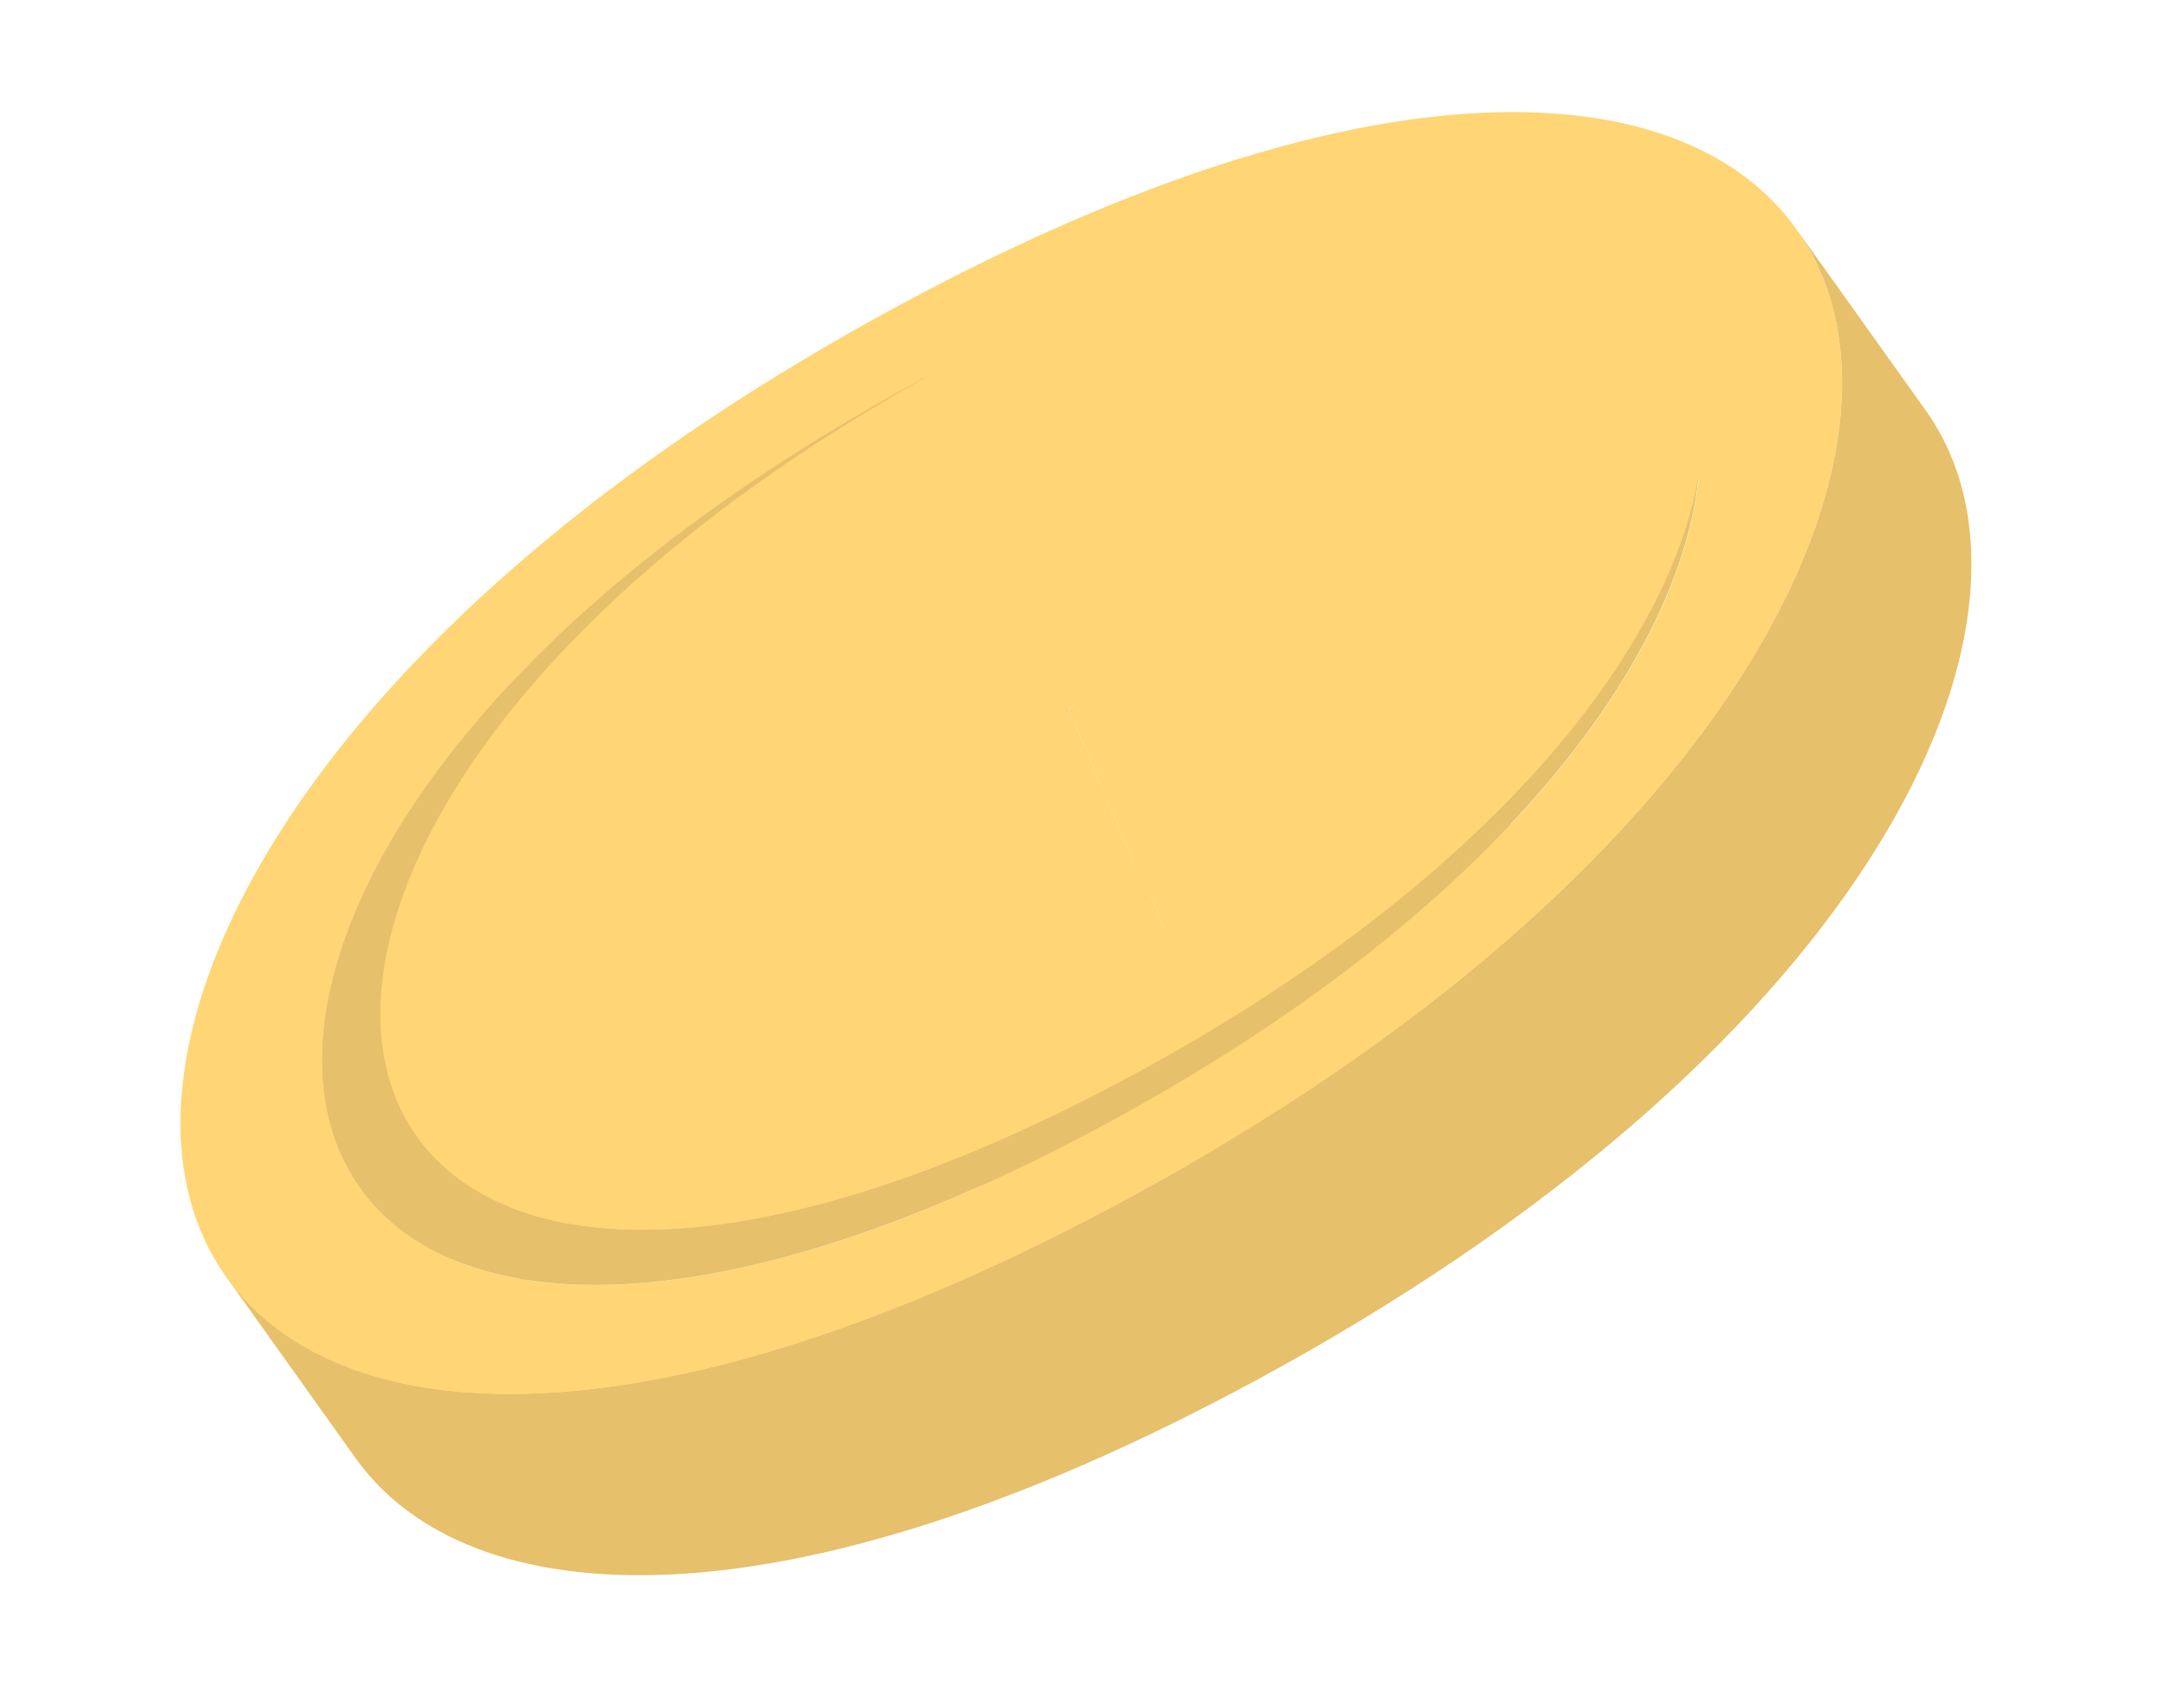 <svg width="85" height="67" viewBox="0 0 85 67" fill="none" xmlns="http://www.w3.org/2000/svg">
<path d="M40.923 22.182C41.163 22.053 41.395 21.921 41.627 21.812L36.552 14.697C36.319 14.806 36.087 14.939 35.848 15.068C35.297 15.368 34.752 15.666 34.222 15.973C27.891 19.59 23.028 23.504 19.532 27.358C21.221 29.728 22.916 32.097 24.607 34.472C28.104 30.619 32.967 26.704 39.291 23.089C39.823 22.788 40.36 22.485 40.917 22.184L40.923 22.182Z" fill="#FFD575"/>
<path d="M19.19 53.717C16.133 49.438 17.694 42.08 24.607 34.468C22.912 32.1 21.223 29.73 19.533 27.355C12.627 34.967 11.066 42.325 14.123 46.604C15.647 48.739 17.672 51.581 19.196 53.716L19.19 53.717Z" fill="#FFD575"/>
<path d="M16.347 44.6L21.421 51.713C17.008 45.525 22.641 32.65 40.713 22.322C41.012 22.154 41.316 21.979 41.621 21.809L36.546 14.696C36.241 14.865 35.936 15.035 35.639 15.209C17.567 25.537 11.933 38.412 16.347 44.6Z" fill="#FFD575"/>
<path d="M41.912 25.783C41.912 25.783 41.924 25.78 41.93 25.778C40.241 23.409 38.547 21.041 36.857 18.667C36.851 18.668 36.845 18.67 36.839 18.672C38.363 20.806 40.388 23.648 41.912 25.783Z" fill="#FFD575"/>
<path d="M35.959 19.864L41.032 26.976C40.909 26.683 41.318 26.136 41.913 25.789L36.84 18.677C36.245 19.024 35.836 19.571 35.959 19.864Z" fill="#FFD575"/>
<path d="M38.521 19.432L43.593 26.544L43.231 25.687L38.159 18.575L38.521 19.432Z" fill="#FFD575"/>
<path d="M41.929 25.773C42.489 25.459 43.034 25.403 43.197 25.632L38.124 18.52C37.961 18.291 37.415 18.347 36.856 18.661C38.545 21.03 40.239 23.398 41.929 25.773Z" fill="#FFD575"/>
<path d="M43.197 25.631L38.125 18.52C38.125 18.52 38.147 18.555 38.153 18.577L43.225 25.689C43.225 25.689 43.208 25.646 43.197 25.631Z" fill="#FFD575"/>
<path d="M36.337 20.758L41.409 27.869L41.031 26.976L35.959 19.864L36.337 20.758Z" fill="#FFD575"/>
<path d="M43.596 26.544C45.394 25.522 47.109 24.765 48.637 24.282C46.948 21.913 45.253 19.544 43.562 17.169C42.035 17.652 40.319 18.409 38.521 19.431C40.046 21.566 42.071 24.409 43.596 26.544Z" fill="#FFD575"/>
<path d="M48.288 23.663C46.735 21.489 45.188 19.319 43.635 17.145C43.611 17.151 43.587 17.157 43.563 17.163C45.252 19.533 46.946 21.9 48.636 24.275C48.66 24.269 48.684 24.262 48.707 24.256C48.696 24.236 48.675 24.206 48.657 24.187C48.639 24.168 48.624 24.136 48.607 24.117C48.574 24.067 48.535 24.018 48.504 23.973C48.433 23.873 48.361 23.768 48.29 23.669L48.288 23.663Z" fill="#FFD575"/>
<path d="M28.831 27.101L33.906 34.214C36.007 31.868 38.161 29.935 41.408 27.871L36.333 20.757C33.086 22.821 30.931 24.749 28.831 27.101Z" fill="#FFD575"/>
<path d="M33.482 35.1C33.384 34.878 33.554 34.608 33.901 34.214L28.828 27.102C28.477 27.503 28.311 27.766 28.409 27.989C30.097 30.358 31.793 32.731 33.482 35.1Z" fill="#FFD575"/>
<path d="M33.508 35.152C33.508 35.152 33.486 35.117 33.481 35.1C31.793 32.731 30.099 30.363 28.409 27.989C28.415 28.011 28.425 28.026 28.436 28.041C29.96 30.175 31.984 33.018 33.508 35.152Z" fill="#FFD575"/>
<path d="M30.59 27.219L35.664 34.332C37.552 32.144 39.567 30.407 41.939 28.86L36.864 21.746C34.493 23.294 32.478 25.03 30.59 27.219Z" fill="#FFD575"/>
<path d="M28.437 28.045L33.511 35.157C33.691 35.406 34.283 35.331 34.88 34.989C35.183 34.814 35.396 34.657 35.661 34.338L30.588 27.226C30.324 27.55 30.111 27.707 29.806 27.877C29.209 28.219 28.618 28.293 28.437 28.045Z" fill="#FFD575"/>
<path d="M48.715 24.255C50.503 23.697 52.035 23.515 53.15 23.734C51.461 21.364 49.766 18.996 48.076 16.621C46.956 16.409 45.429 16.584 43.641 17.141C45.33 19.511 47.025 21.879 48.715 24.255Z" fill="#FFD575"/>
<path d="M53.089 23.619C51.424 21.291 49.764 18.955 48.099 16.627C48.093 16.629 48.086 16.625 48.078 16.621C49.767 18.99 51.462 21.363 53.151 23.733C53.157 23.731 53.164 23.735 53.172 23.739C53.142 23.699 53.118 23.658 53.09 23.624L53.089 23.619Z" fill="#FFD575"/>
<path d="M52.429 26.028L47.354 18.914C46.417 17.599 43.077 18.095 38.851 20.502L43.926 27.616C48.146 25.211 51.488 24.72 52.429 26.028Z" fill="#FFD575"/>
<path d="M53.171 23.733C53.882 23.87 54.422 24.176 54.755 24.638L49.682 17.526C49.348 17.059 48.809 16.758 48.098 16.621C49.176 18.134 50.262 19.651 51.34 21.165C51.929 21.991 52.519 22.817 53.108 23.643C53.129 23.673 53.138 23.706 53.171 23.733Z" fill="#FFD575"/>
<path d="M38.851 20.503L41.447 26.659C47.075 22.506 48.143 20.707 47.492 19.174C46.811 17.549 43.325 17.953 38.851 20.503Z" fill="#FFD575"/>
<path d="M41.447 26.662L46.519 33.773L43.923 27.615L38.851 20.504L41.447 26.662Z" fill="#FFD575"/>
<path d="M52.427 26.025L47.352 18.913C47.412 18.991 47.453 19.075 47.498 19.17C48.142 20.704 47.081 22.507 41.453 26.653L46.528 33.766C52.154 29.614 53.222 27.815 52.572 26.283C52.535 26.192 52.486 26.104 52.427 26.025Z" fill="#FFD575"/>
<path d="M39.519 28.062L44.591 35.174L41.934 28.859L36.863 21.748L39.519 28.062Z" fill="#FFD575"/>
<path d="M38.05 40.681C39.406 39.149 41.557 37.347 44.589 35.174L39.515 28.061C36.482 30.233 34.333 32.041 32.975 33.568C34.664 35.938 36.359 38.306 38.05 40.681Z" fill="#FFD575"/>
<path d="M54.753 24.638L49.678 17.525C49.76 17.64 49.824 17.759 49.884 17.891C50.829 20.144 48.514 23.05 41.929 27.812L47.003 34.925C53.588 30.163 55.905 27.263 54.96 25.009C54.905 24.876 54.836 24.758 54.754 24.643L54.753 24.638Z" fill="#FFD575"/>
<path d="M37.896 40.857C37.943 40.797 37.998 40.741 38.052 40.679C36.364 38.31 34.669 35.943 32.979 33.568C32.926 33.63 32.877 33.684 32.823 33.746C34.511 36.115 36.206 38.482 37.896 40.857Z" fill="#FFD575"/>
<path d="M35.752 37.857C34.776 36.488 33.8 35.119 32.822 33.745C32.263 34.397 31.852 35.003 31.58 35.561C33.269 37.93 34.963 40.298 36.653 42.673C36.925 42.115 37.336 41.509 37.895 40.857C37.182 39.856 36.47 38.856 35.752 37.857Z" fill="#FFD575"/>
<path d="M33.749 36.783L38.824 43.896C38.166 42.336 39.383 40.45 45.079 36.321L40.005 29.208C34.309 33.337 33.093 35.229 33.749 36.783Z" fill="#FFD575"/>
<path d="M36.651 42.672C34.963 40.303 33.269 37.936 31.579 35.561C31.124 36.505 31.067 37.319 31.377 38.053C31.435 38.198 31.507 38.327 31.596 38.445L36.668 45.556C36.586 45.436 36.513 45.308 36.449 45.165C36.139 44.43 36.194 43.611 36.651 42.672Z" fill="#FFD575"/>
<path d="M33.902 37.057L38.975 44.168C38.914 44.084 38.864 43.99 38.819 43.896L33.747 36.784C33.785 36.881 33.842 36.972 33.902 37.057Z" fill="#FFD575"/>
<path d="M52.723 26.973L57.795 34.085C57.909 33.937 58.147 33.684 58.555 33.446L53.482 26.334C53.074 26.572 52.842 26.823 52.723 26.973Z" fill="#FFD575"/>
<path d="M58.554 33.44C59.129 33.11 59.743 33.047 59.914 33.286L54.841 26.174C54.669 25.936 54.062 25.996 53.492 26.319C53.492 26.319 53.486 26.321 53.48 26.322C55.004 28.457 57.029 31.3 58.553 33.434L58.554 33.44Z" fill="#FFD575"/>
<path d="M33.903 37.053L38.978 44.168C39.963 45.546 43.354 45.025 47.69 42.553L42.615 35.439C38.273 37.913 34.888 38.432 33.903 37.053Z" fill="#FFD575"/>
<path d="M42.619 35.441L47.691 42.552L45.08 36.314L40.01 29.209L42.619 35.441Z" fill="#FFD575"/>
<path d="M44.637 34.235L49.709 41.346L46.997 34.923L41.926 27.811L44.637 34.235Z" fill="#FFD575"/>
<path d="M44.639 34.233L49.714 41.347C53.213 39.086 55.719 36.751 57.797 34.079L52.722 26.966C50.644 29.637 48.137 31.967 44.639 34.233Z" fill="#FFD575"/>
<path d="M31.59 38.442L36.665 45.557C38.028 47.469 42.59 46.678 48.029 43.612L42.954 36.497C37.513 39.558 32.952 40.349 31.59 38.442Z" fill="#FFD575"/>
<path d="M59.913 33.292L54.839 26.178C54.839 26.178 54.859 26.209 54.864 26.225C54.957 26.431 54.817 26.67 54.553 26.994C52.035 30.096 49.071 32.719 45.151 35.198L50.226 42.312C54.146 39.832 57.11 37.21 59.627 34.108C59.891 33.783 60.032 33.545 59.938 33.339C59.934 33.322 59.924 33.307 59.913 33.292Z" fill="#FFD575"/>
<path d="M43.689 38.262L48.767 45.372L48.03 43.609L42.958 36.497L43.689 38.262Z" fill="#FFD575"/>
<path d="M43.722 38.312L48.794 45.424C48.794 45.424 48.773 45.394 48.769 45.377L43.697 38.266C43.697 38.266 43.711 38.297 43.722 38.312Z" fill="#FFD575"/>
<path d="M45.892 36.984L50.97 44.094L50.225 42.303L45.155 35.197L45.892 36.984Z" fill="#FFD575"/>
<path d="M43.721 38.312L48.795 45.424C48.967 45.662 49.536 45.6 50.1 45.278L45.026 38.166C44.463 38.488 43.893 38.55 43.721 38.312Z" fill="#FFD575"/>
<path d="M45.026 38.161L50.099 45.273C50.694 44.925 51.091 44.382 50.968 44.089L45.895 36.977C46.018 37.27 45.621 37.814 45.026 38.161Z" fill="#FFD575"/>
<path d="M8.875 50.101L13.95 57.217C18.341 63.365 30.633 64.253 49.334 54.118C49.997 53.758 50.652 53.395 51.288 53.031C74.01 40.051 81.082 23.865 75.532 16.094L70.456 8.978C76.006 16.75 68.934 32.936 46.218 45.914C45.582 46.278 44.927 46.641 44.265 47.001C25.564 57.136 13.266 56.25 8.88 50.1L8.875 50.101Z" fill="#FFD575"/>
<g opacity="0.1">
<path d="M8.881 50.099L13.958 57.218C18.35 63.369 30.64 64.26 49.337 54.125C50 53.766 50.654 53.402 51.29 53.038C74.007 40.058 81.075 23.868 75.524 16.093L70.447 8.974C75.998 16.749 68.93 32.939 46.219 45.917C45.584 46.282 44.929 46.645 44.267 47.004C25.57 57.139 13.273 56.25 8.887 50.097L8.881 50.099Z" fill="black"/>
</g>
<path d="M33.117 13.178C-7.57 36.423 1.927 69.957 44.263 47.014C44.925 46.655 45.58 46.291 46.216 45.927C86.906 22.67 77.408 -10.864 35.075 12.084C34.412 12.444 33.757 12.807 33.115 13.173L33.117 13.178ZM43.477 44.043C8.358 63.079 0.477 35.252 34.224 15.97C34.756 15.669 35.293 15.366 35.85 15.065C36.089 14.936 36.322 14.803 36.554 14.694C36.249 14.864 35.943 15.034 35.646 15.208C3.265 33.712 10.819 60.406 44.535 42.133C45.058 41.846 45.581 41.559 46.084 41.272C58.94 33.926 65.516 25.275 66.639 18.681C65.963 25.66 59.127 35.132 45.126 43.131C44.59 43.439 44.047 43.743 43.484 44.047M53.485 26.343C54.092 25.992 54.749 25.948 54.87 26.236C54.964 26.442 54.823 26.681 54.559 27.005C52.041 30.108 49.077 32.731 45.157 35.211L45.9 36.997C46.023 37.291 45.626 37.834 45.031 38.182C44.434 38.524 43.823 38.574 43.7 38.28L42.968 36.514C37.183 39.768 32.397 40.458 31.384 38.068C30.45 35.852 32.85 32.858 39.526 28.071L36.868 21.753C34.496 23.301 32.48 25.038 30.591 27.227C30.328 27.552 30.115 27.709 29.832 27.867C29.174 28.243 28.54 28.305 28.413 27.995C28.316 27.772 28.486 27.502 28.833 27.108C30.935 24.761 33.089 22.827 36.336 20.763L35.958 19.869C35.835 19.575 36.243 19.029 36.839 18.681C37.446 18.33 38.047 18.289 38.158 18.585L38.52 19.443C44.155 16.247 48.929 15.631 49.887 17.912C50.832 20.166 48.516 23.073 41.929 27.836L44.643 34.264C48.143 32.002 50.649 29.666 52.728 26.994C52.841 26.846 53.08 26.593 53.488 26.354" fill="#FFD575"/>
<path d="M33.749 36.786C34.48 38.498 38.01 38.071 42.617 35.444L40.006 29.209C34.309 33.339 33.093 35.231 33.749 36.786Z" fill="#FFD575"/>
<path d="M39.519 28.062C32.843 32.848 30.443 35.842 31.378 38.057C32.39 40.447 37.182 39.755 42.96 36.504L43.692 38.269C43.815 38.562 44.426 38.513 45.023 38.171C45.618 37.823 46.015 37.28 45.892 36.986L45.148 35.2C49.068 32.721 52.032 30.098 54.55 26.996C54.814 26.671 54.955 26.433 54.861 26.227C54.74 25.939 54.083 25.983 53.492 26.324C53.062 26.574 52.829 26.825 52.716 26.974C50.638 29.645 48.13 31.975 44.632 34.242L41.919 27.815C48.505 23.053 50.822 20.152 49.875 17.893C48.917 15.613 44.144 16.229 38.51 19.424L38.148 18.567C38.037 18.27 37.438 18.317 36.851 18.65C36.233 19.01 35.825 19.556 35.948 19.849L36.326 20.744C33.079 22.808 30.924 24.736 28.824 27.088C28.472 27.489 28.306 27.752 28.404 27.975C28.538 28.288 29.165 28.223 29.8 27.859C30.104 27.683 30.317 27.526 30.582 27.207C32.471 25.018 34.486 23.281 36.858 21.734L39.516 28.051L39.519 28.062ZM33.753 36.787C33.095 35.226 34.313 33.34 40.01 29.21L42.621 35.445C38.014 38.072 34.483 38.499 33.753 36.787ZM41.446 26.662L38.849 20.506C43.324 17.956 46.811 17.558 47.491 19.177C48.136 20.711 47.074 22.515 41.446 26.662Z" fill="#FFD575"/>
<path d="M34.222 15.964C0.476 35.252 8.35 63.075 43.475 44.037C44.032 43.735 44.581 43.429 45.117 43.121C59.124 35.121 65.954 25.65 66.63 18.671C65.507 25.265 58.931 33.916 46.074 41.262C45.565 41.551 45.05 41.842 44.526 42.123C10.811 60.403 3.256 33.703 35.636 15.197C35.935 15.029 36.239 14.854 36.544 14.684C36.312 14.793 36.08 14.926 35.84 15.054C35.289 15.355 34.745 15.653 34.215 15.96L34.222 15.964Z" fill="#FFD575"/>
<g opacity="0.1">
<path d="M34.22 15.957C0.482 35.245 8.361 63.08 43.477 44.042C44.034 43.741 44.583 43.435 45.119 43.127C59.123 35.126 65.95 25.653 66.624 18.673C65.503 25.268 58.929 33.922 46.076 41.267C45.567 41.556 45.052 41.847 44.528 42.128C10.82 60.407 3.26 33.696 35.634 15.191C35.933 15.023 36.236 14.848 36.541 14.678C36.309 14.787 36.077 14.919 35.837 15.048C35.287 15.348 34.742 15.647 34.212 15.954L34.22 15.957Z" fill="black"/>
</g>
</svg>

